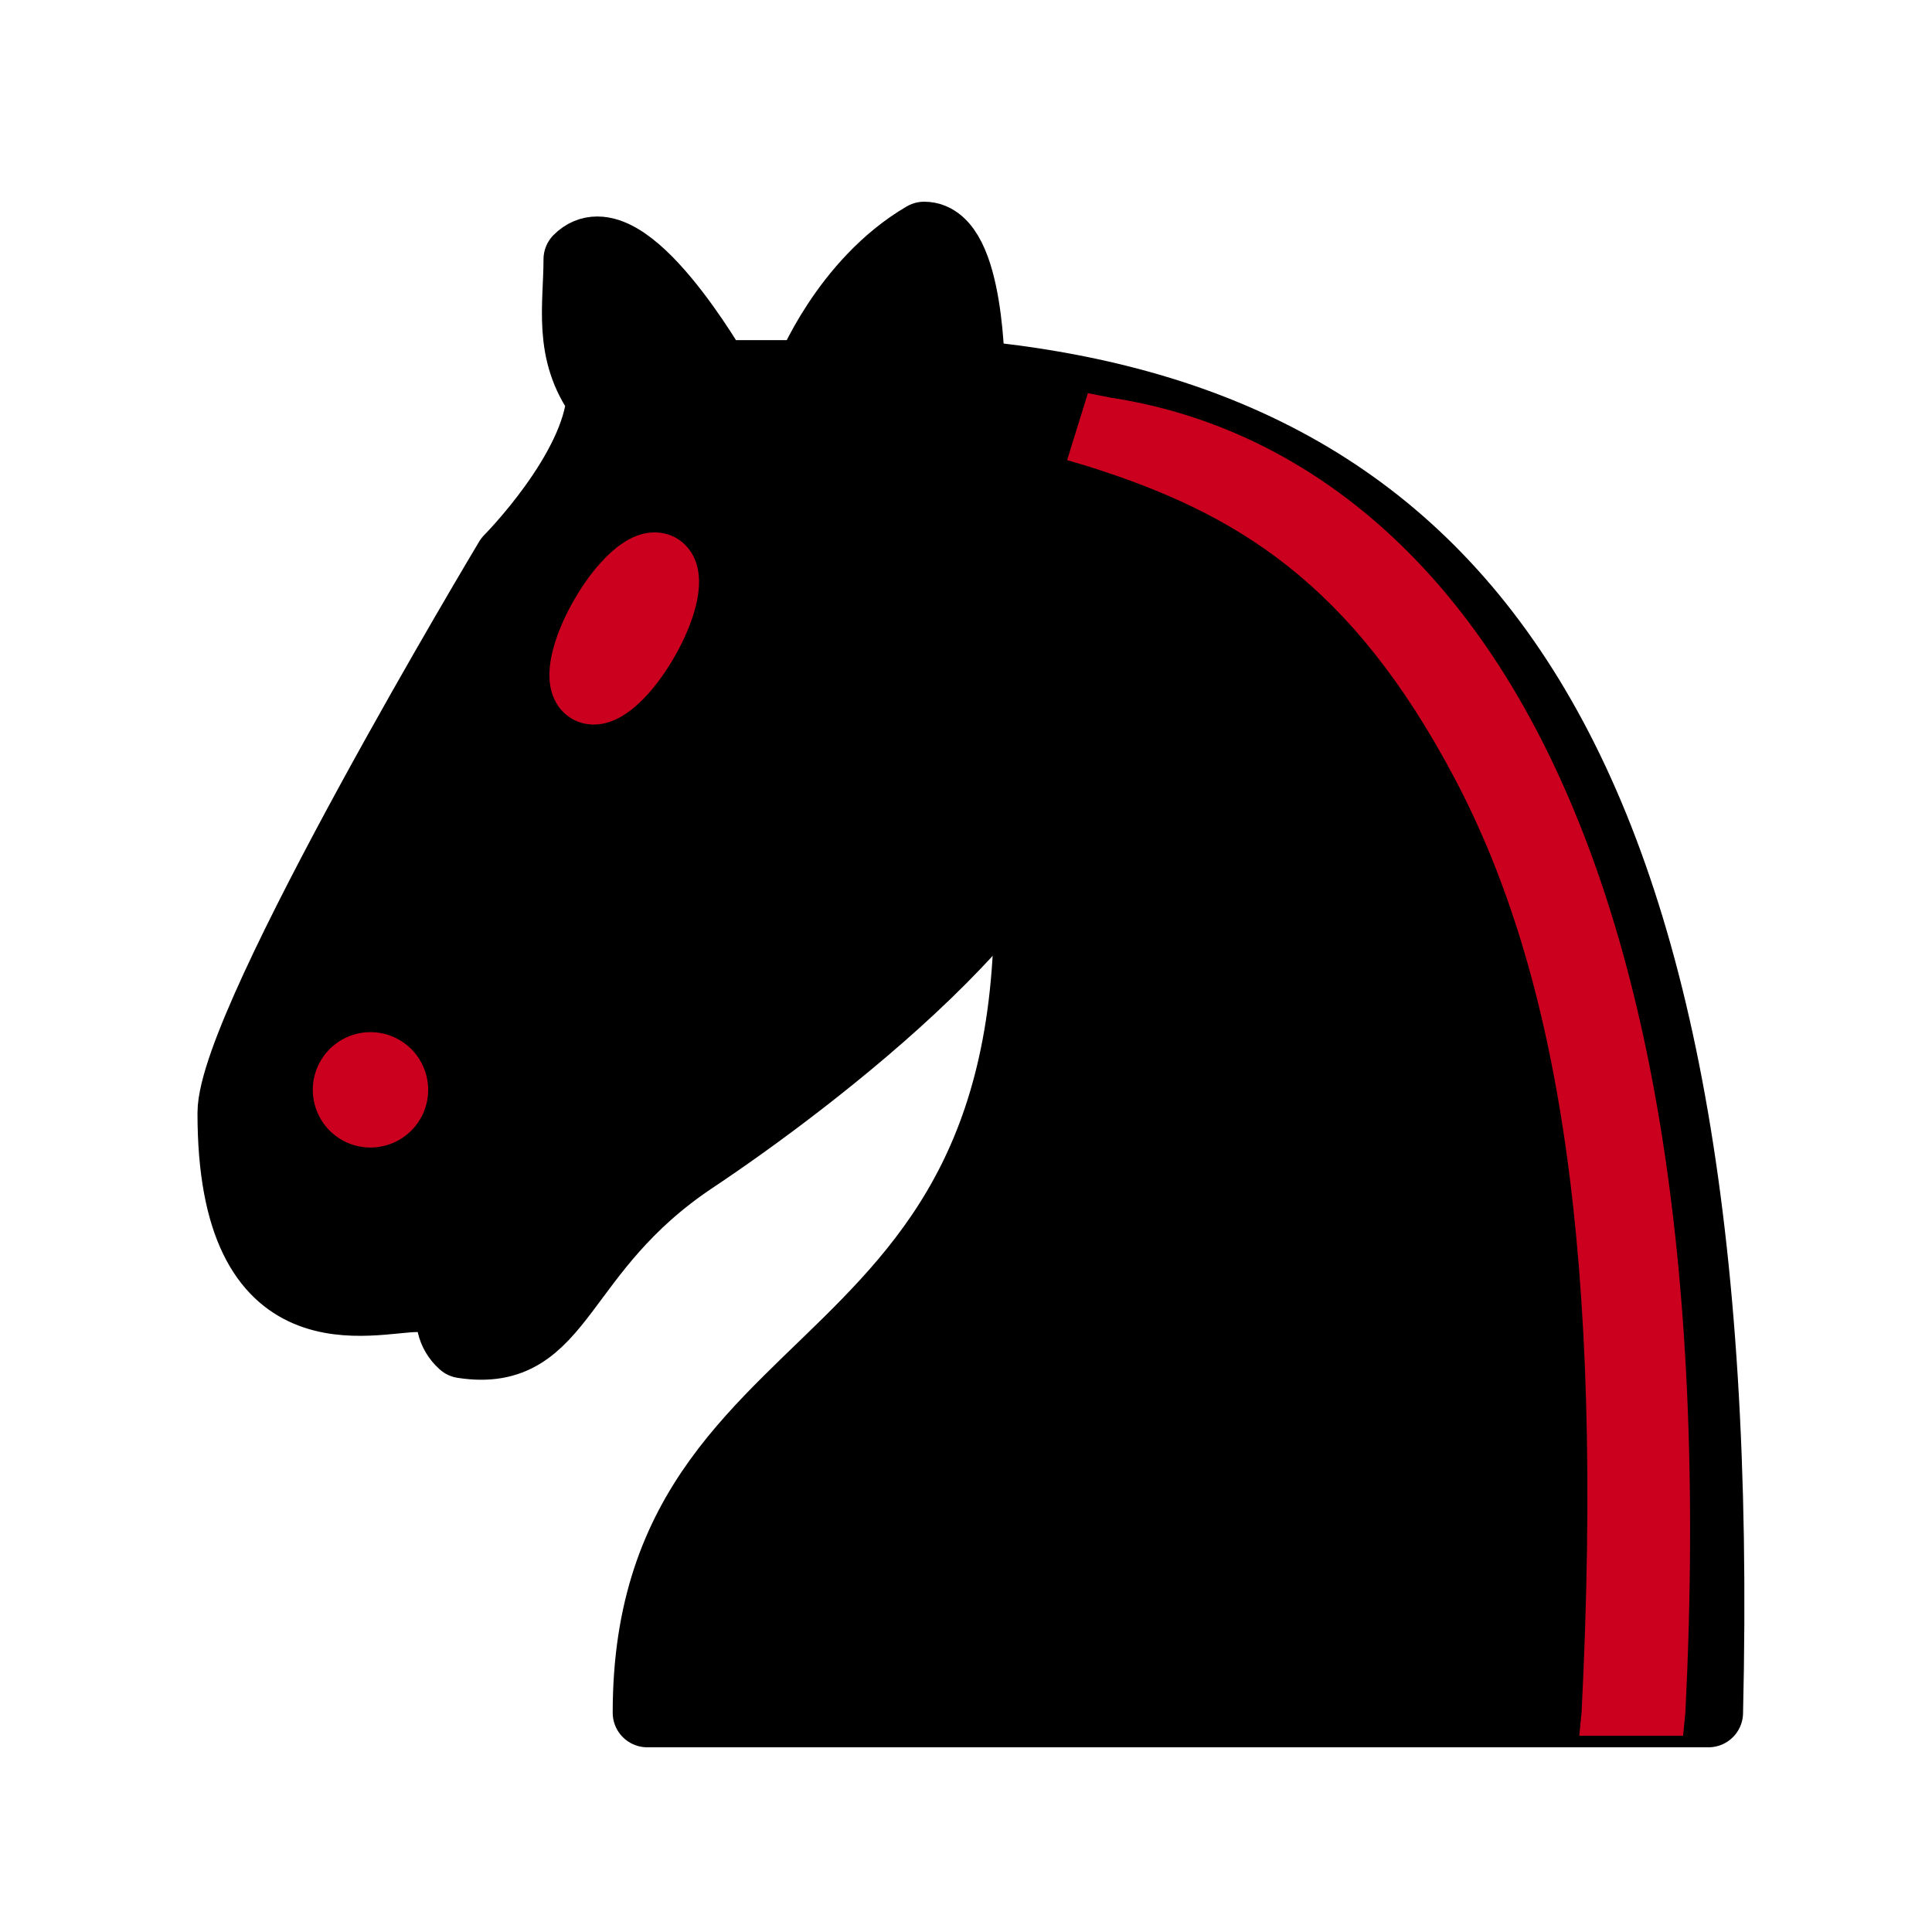<?xml version="1.0" encoding="UTF-8" standalone="no"?>
<svg
   xmlns:dc="http://purl.org/dc/elements/1.1/"
   xmlns:cc="http://creativecommons.org/ns#"
   xmlns:rdf="http://www.w3.org/1999/02/22-rdf-syntax-ns#"
   xmlns:svg="http://www.w3.org/2000/svg"
   xmlns="http://www.w3.org/2000/svg"
   xmlns:sodipodi="http://sodipodi.sourceforge.net/DTD/sodipodi-0.dtd"
   xmlns:inkscape="http://www.inkscape.org/namespaces/inkscape"
   version="1.1"
   width="100"
   height="100"
   id="svg14"
   sodipodi:docname="WN.svg"
   inkscape:version="1.0 (4035a4fb49, 2020-05-01)">
  <defs
     id="defs18" />
  <sodipodi:namedview
     inkscape:document-rotation="0"
     pagecolor="#ffffff"
     bordercolor="#666666"
     borderopacity="1"
     objecttolerance="10"
     gridtolerance="10"
     guidetolerance="10"
     inkscape:pageopacity="0"
     inkscape:pageshadow="2"
     inkscape:window-width="1833"
     inkscape:window-height="1051"
     id="namedview16"
     showgrid="false"
     inkscape:zoom="4.3791164"
     inkscape:cx="93.598775"
     inkscape:cy="30.958614"
     inkscape:window-x="78"
     inkscape:window-y="-9"
     inkscape:window-maximized="1"
     inkscape:current-layer="g845" />
  <g
     id="g845">
    <path
       d="M 50.22,19.395 C 75.295,21.783 89.623,38.5 88.429,88.649 H 33.504 c 0,-21.493 23.881,-15.522 19.104,-50.149"
       style="fill:#000000;fill-opacity:1;fill-rule:evenodd;stroke:#000000;stroke-width:3.582;stroke-linecap:round;stroke-linejoin:round;stroke-miterlimit:4;stroke-dasharray:none;stroke-opacity:1"
       id="path2" />
    <path
       d="m 54.997,38.5 c 0.907,6.949 -13.254,17.6 -19.104,21.493 -7.164,4.776 -6.734,10.364 -11.94,9.552 -2.488,-2.245 3.367,-7.26 0,-7.164 -2.388,0 0.454,2.937 -2.388,4.776 -2.388,0 -9.559,2.388 -9.552,-9.552 0,-4.776 14.328,-28.657 14.328,-28.657 0,0 4.513,-4.537 4.776,-8.358 -1.743,-2.374 -1.194,-4.776 -1.194,-7.164 2.388,-2.388 7.164,5.97 7.164,5.97 h 4.776 c 0,0 1.863,-4.757 5.97,-7.164 2.388,0 2.388,7.164 2.388,7.164"
       style="fill:#000000;fill-opacity:1;fill-rule:evenodd;stroke:#000000;stroke-width:3.582;stroke-linecap:round;stroke-linejoin:round;stroke-miterlimit:4;stroke-dasharray:none;stroke-opacity:1"
       id="path4" />
    <path
       d="m 20.37,56.41 a 1.194,1.194 0 1 1 -2.388,0 1.194,1.194 0 1 1 2.388,0 z"
       style="fill:#cb001e;fill-opacity:1;fill-rule:evenodd;stroke:#cb001e;stroke-width:3.582;stroke-linecap:round;stroke-linejoin:round;stroke-miterlimit:4;stroke-dasharray:none;stroke-opacity:1"
       id="path6" />
    <path
       d="m 33.344,33.127 a 1.194,3.582 30.001 1 1 -2.068,-1.194 1.194,3.582 30.001 1 1 2.068,1.194 z"
       style="fill:#cb001e;fill-opacity:1;fill-rule:evenodd;stroke:#cb001e;stroke-width:3.582;stroke-linecap:round;stroke-linejoin:round;stroke-miterlimit:4;stroke-dasharray:none;stroke-opacity:1"
       id="path8" />
    <path
       d="m 56.31,20.351 -1.075,3.463 1.194,0.358 c 7.522,2.388 13.493,5.946 18.866,16.119 5.373,10.173 7.761,24.621 6.567,48.358 l -0.119,1.194 h 5.373 l 0.119,-1.194 C 88.429,64.625 85.134,48.41 79.474,37.688 73.814,26.966 65.647,21.831 57.528,20.589 Z"
       style="fill:#cb001e;fill-opacity:1;fill-rule:evenodd;stroke:none;stroke-width:3.582;stroke-linecap:round;stroke-linejoin:round;stroke-miterlimit:4;stroke-dasharray:none;stroke-opacity:1"
       id="path10" />
  </g>
</svg>
